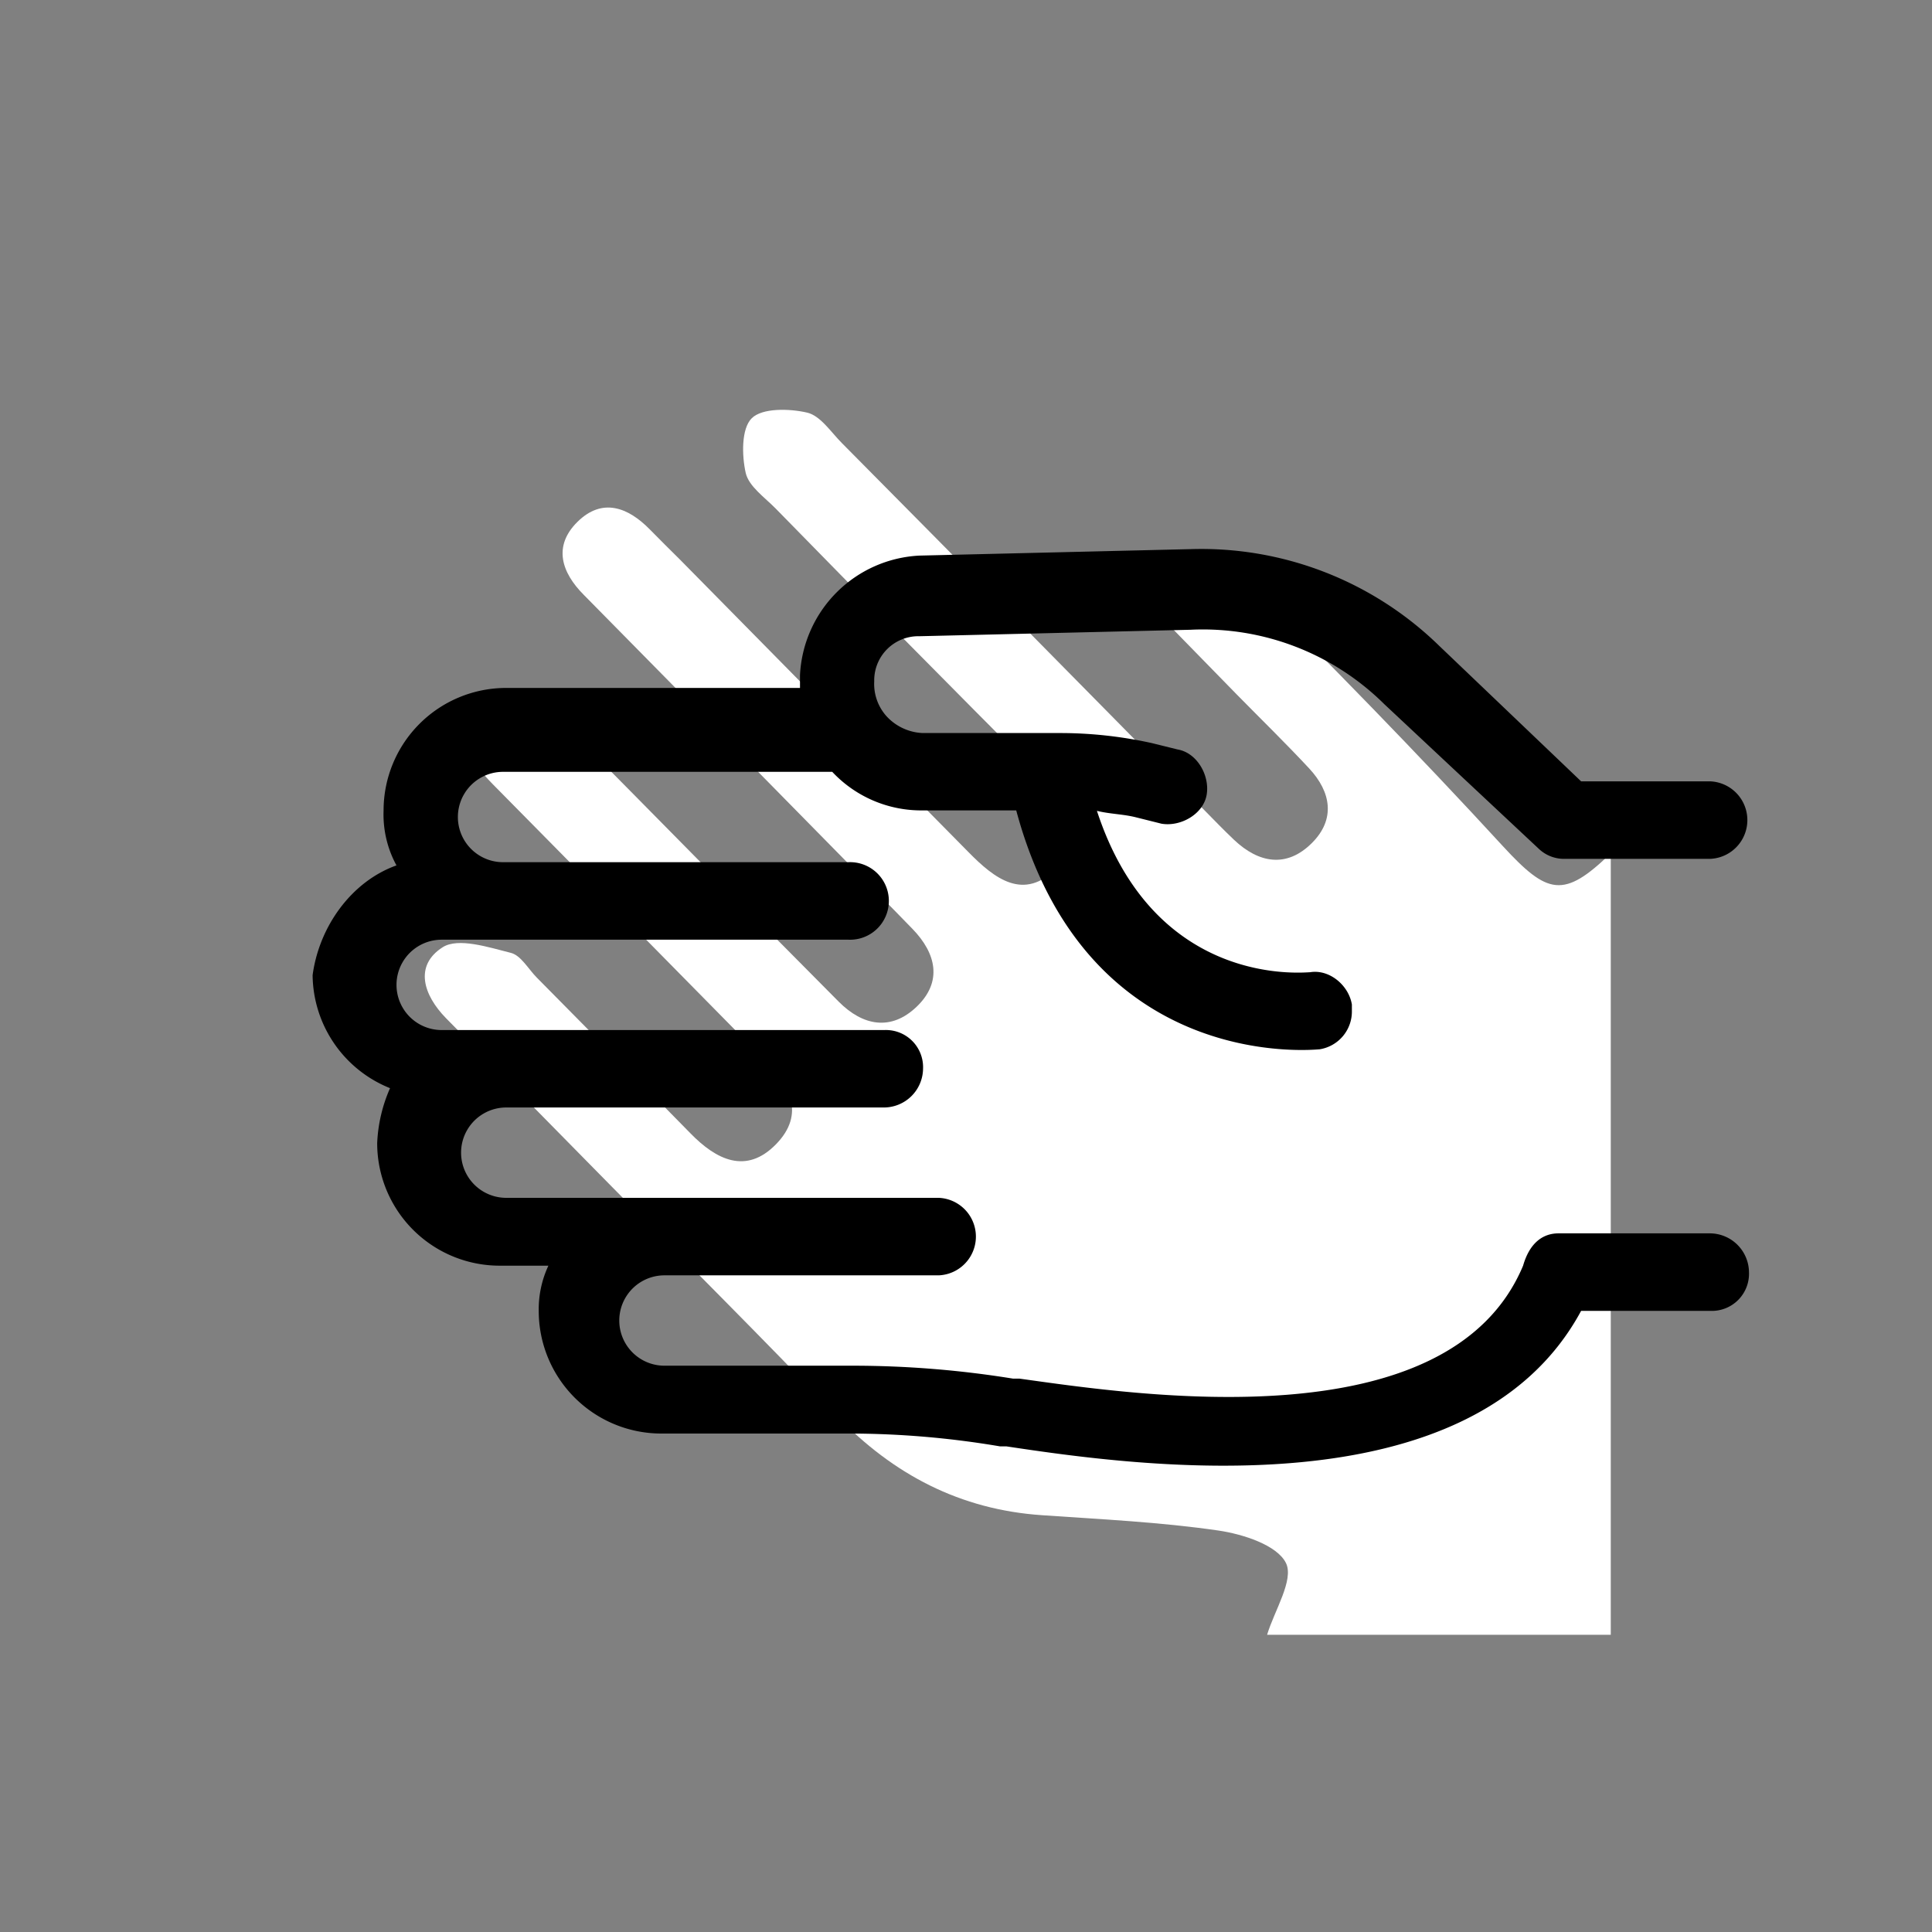 <svg id="Layer_1" data-name="Layer 1" xmlns="http://www.w3.org/2000/svg" viewBox="0 0 260 260"><rect x="0" y="0" width="260" height="260" fill="#808080" stroke="none"/><path d="M216.77,114.83V220H170.52c1-3.29,3.64-7.39,2.54-9.65-1.19-2.42-5.8-3.9-9.11-4.38-7.84-1.14-15.8-1.51-23.72-2.06-11-.75-20-5.45-27.64-13.39-10-10.45-20.27-20.68-30.43-31Q71.09,148.25,60,137c-3-3.07-4.31-7.05-.42-9.53,2.09-1.32,6.15,0,9.16.76,1.36.33,2.35,2.17,3.5,3.33,6.89,7,13.81,13.94,20.67,20.95,3.49,3.58,7.5,5.58,11.51,1.49s1.89-8.1-1.69-11.53c-1.35-1.29-2.63-2.66-3.94-4Q82.58,122,66.35,105.57c-3-3.06-5.46-6.44-1.72-10.24,4-4,7.58-1.79,10.81,1.57s6.54,6.66,9.83,10q13.78,14,27.59,27.89c3.26,3.28,7.06,4,10.52.67s2.64-7.13-.58-10.45c-1.62-1.68-3.26-3.34-4.9-5Q98.24,100,78.57,80.06c-3-3-4.18-6.55-.86-9.83s6.8-2,9.78,1.06c1.31,1.34,2.64,2.65,4,4Q110.9,95,130.32,114.66c3.55,3.62,7.46,6.66,11.93,2.14,4.32-4.36,1.7-8.37-1.95-12q-18.06-18.1-35.94-36.39c-1.47-1.49-3.57-2.95-4-4.74-.54-2.39-.6-6,.81-7.39s5.06-1.31,7.46-.75c1.78.42,3.18,2.6,4.66,4.09Q137.7,84.25,162.05,109c1.31,1.33,2.61,2.68,4,4,3.38,3.21,7.14,3.82,10.52.43,3.17-3.18,2.57-6.83-.37-10-3.18-3.42-6.53-6.68-9.79-10-5.13-5.24-10.24-10.49-15.75-16.14,6-4.08,11.47-4.73,16.06-.16,12.07,12,24,24.19,35.53,36.74C208.25,120.38,210.41,121,216.77,114.83Z" style="fill:#fff"/><path d="M53.36,116.47a14.3,14.3,0,0,1-1.74-7.38A16.5,16.5,0,0,1,68.13,92.58h39.53V90.84a16.94,16.94,0,0,1,16.07-16.07l36.49-.87a45.84,45.84,0,0,1,33.45,13l19.11,18.25h17.38a5.22,5.22,0,0,1,0,10.43H210.61a4.93,4.93,0,0,1-3.48-1.31L186.28,94.75a34.65,34.65,0,0,0-26.06-10l-36.49.87a5.94,5.94,0,0,0-6.08,6.08,6.5,6.5,0,0,0,1.74,4.78,7,7,0,0,0,4.78,2.17h18.68A57.15,57.15,0,0,1,155,100l3.48.86c2.6.44,4.34,3.48,3.91,6.08s-3.48,4.35-6.08,3.91l-3.48-.87c-1.74-.43-3.48-.43-5.21-.86,7.81,23.89,27.8,21.72,28.67,21.72,2.6-.44,5.21,1.74,5.64,4.34V136a5.15,5.15,0,0,1-4.34,5.21c-.43,0-31.27,3.48-40.83-32.15h-12.6A16.4,16.4,0,0,1,112,103.87H67.7a6.08,6.08,0,0,0,0,12.16h46.47a5.22,5.22,0,1,1,0,10.43H59.44a6.08,6.08,0,1,0,0,12.16H119a5,5,0,0,1,5.22,5.21,5.28,5.28,0,0,1-5.22,5.21H68.13a6.08,6.08,0,0,0,0,12.16h58.21a5.22,5.22,0,0,1,0,10.43H89.42a6.08,6.08,0,1,0,0,12.16h25.19a135.22,135.22,0,0,1,21.72,1.74h.87c15.64,2.17,57.77,8.69,67.77-15.2.86-3,2.6-4.35,4.77-4.35h20.42a5.28,5.28,0,0,1,5.21,5.22,5,5,0,0,1-5.21,5.21H212.78c-14.77,27.37-59.94,20.85-77.32,18.24h-.86a121.55,121.55,0,0,0-20.42-1.73H89a16.5,16.5,0,0,1-16.5-16.51,13.86,13.86,0,0,1,1.3-6.08H67.26a16.49,16.49,0,0,1-16.5-16.51,20.43,20.43,0,0,1,1.73-7.38,16.56,16.56,0,0,1-10.42-15.2c.87-6.53,5.21-12.61,11.29-14.78Z"/></svg>